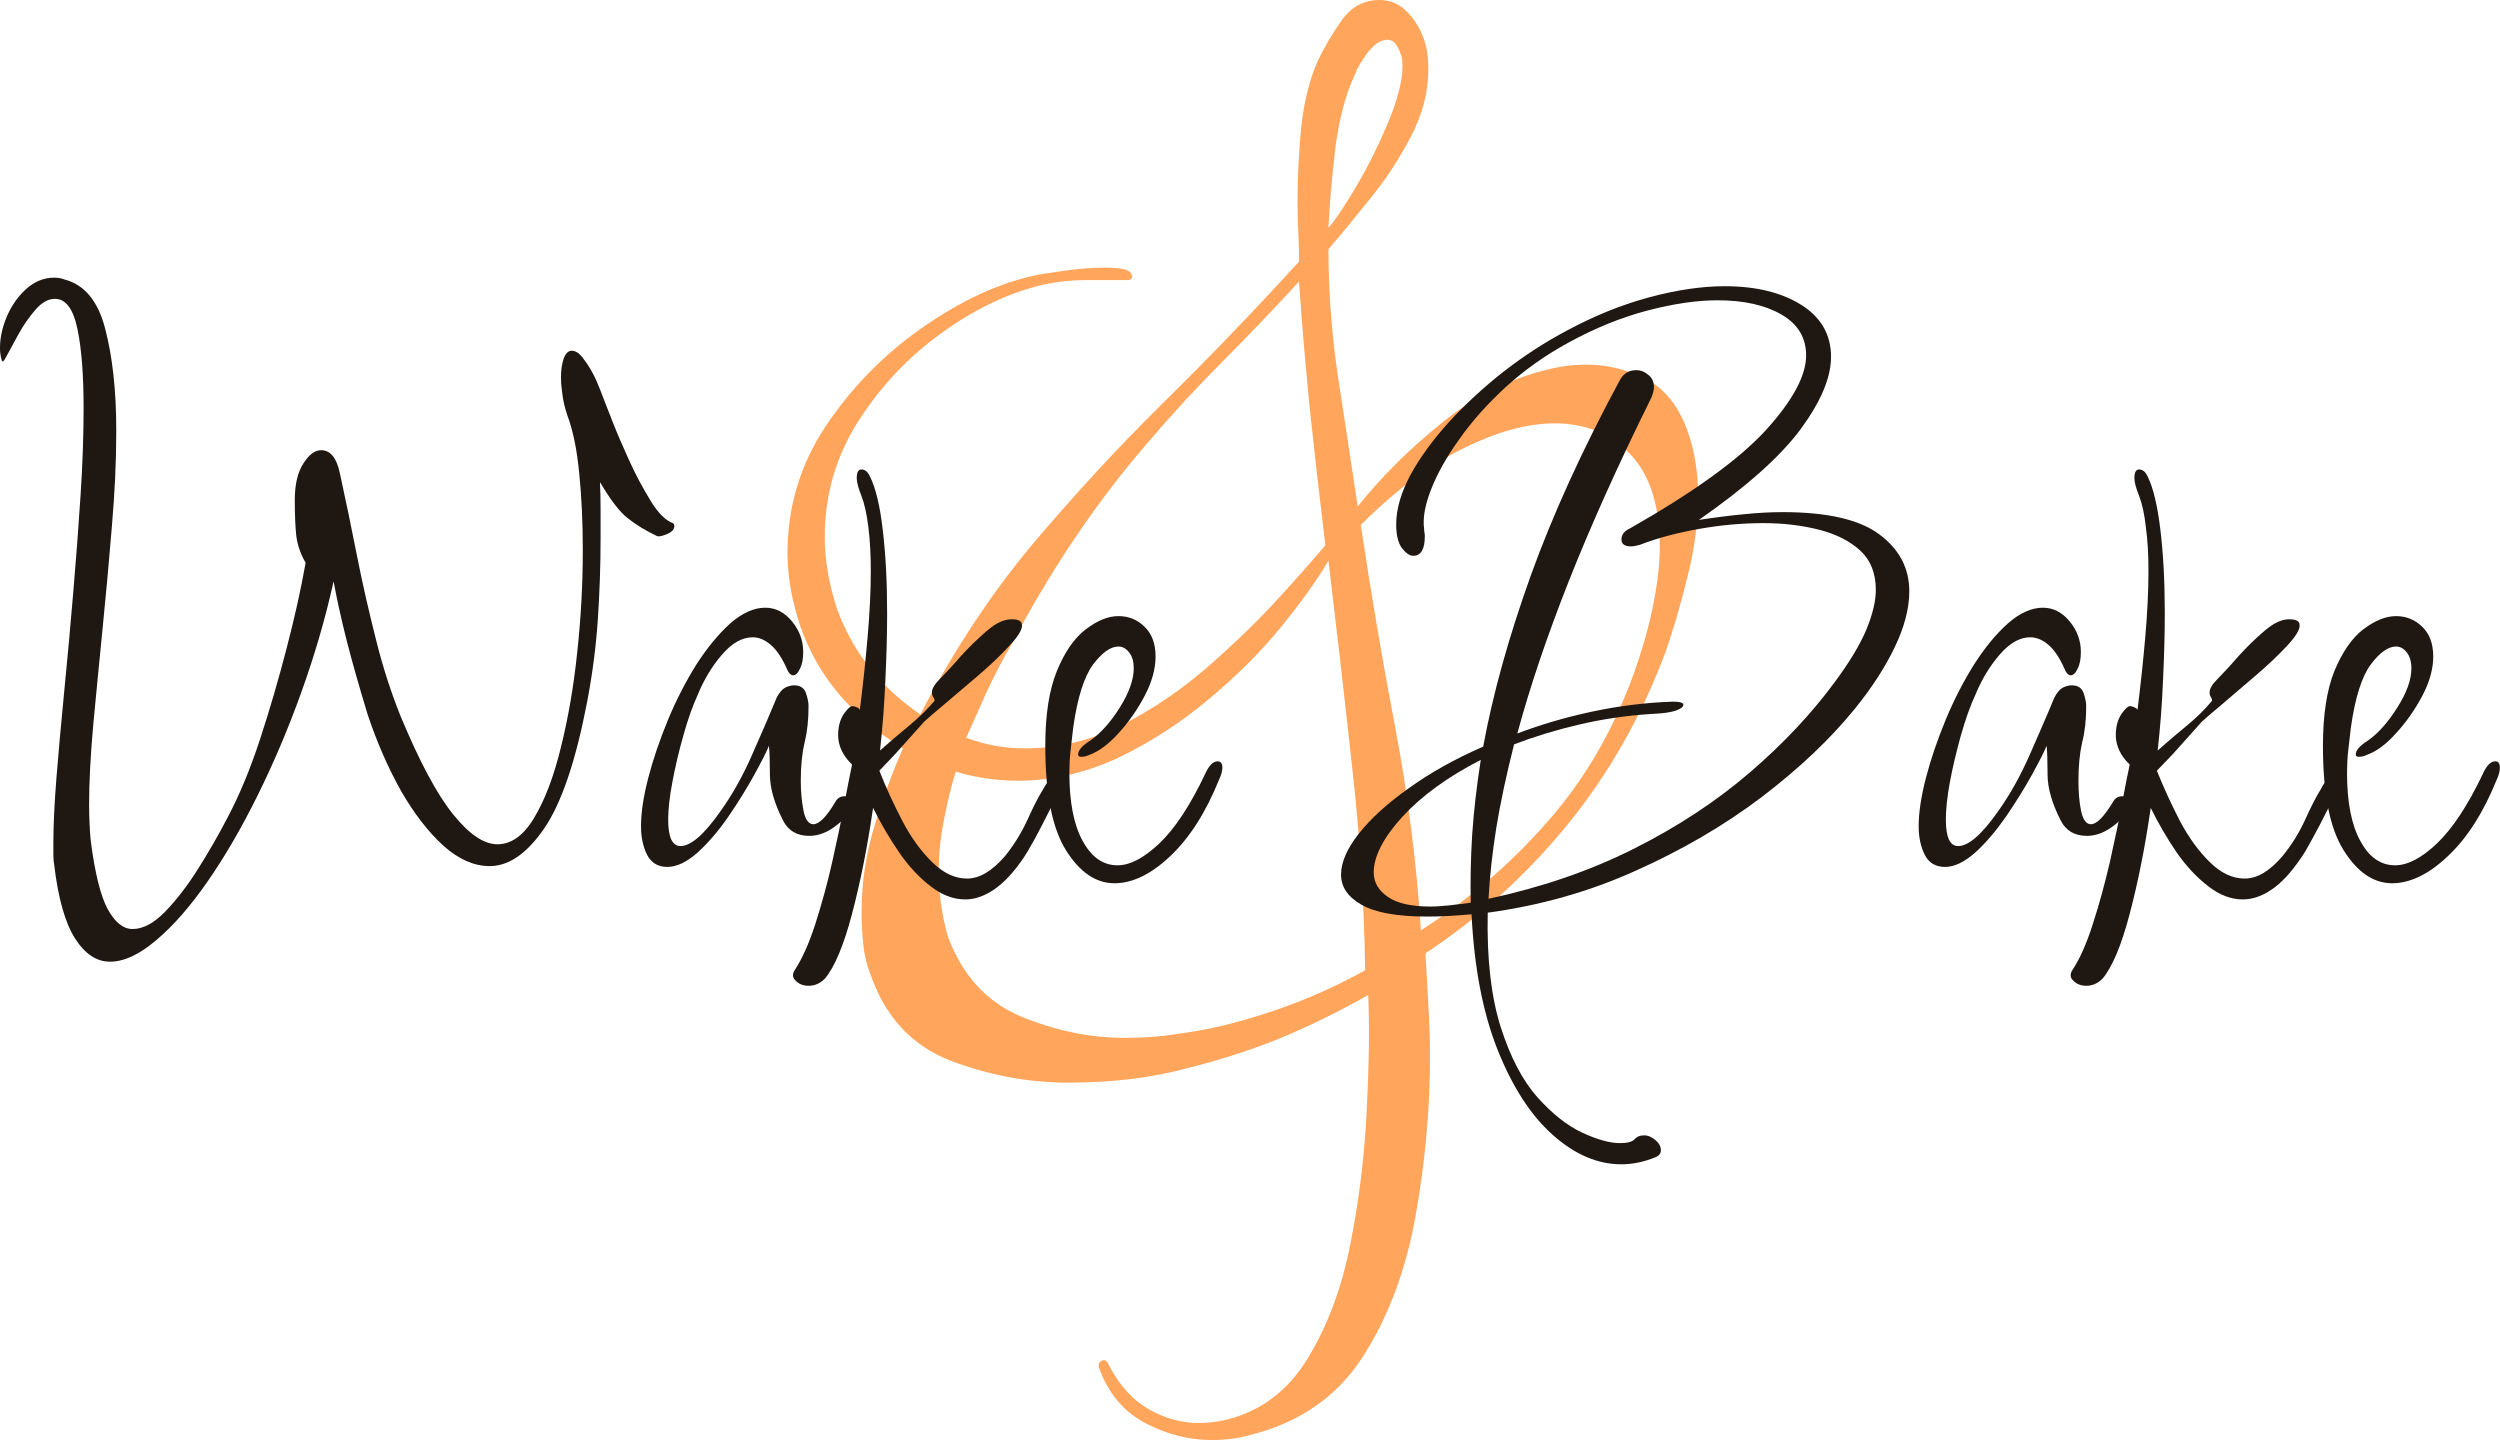 <svg width="154.599" height="89.051" viewBox="0 0 154.599 89.051" fill="none" xmlns="http://www.w3.org/2000/svg" xmlns:xlink="http://www.w3.org/1999/xlink">
	<desc>
			Created with Pixso.
	</desc>
	<defs/>
	<path id="Форма 6" d="M74.91 89.05C73.52 89.05 72.15 88.7 70.82 88C69.49 87.3 68.53 86.16 67.96 84.58C67.9 84.39 67.96 84.25 68.14 84.14C68.33 84.05 68.49 84.16 68.61 84.49C69.25 85.7 70.05 86.58 71.03 87.14C72.02 87.71 73.06 88 74.15 88C74.39 88 74.66 87.98 74.94 87.95C75.23 87.92 75.51 87.87 75.77 87.81C77.93 87.3 79.63 86.03 80.87 84C82.11 81.97 82.99 79.59 83.52 76.86C84.06 74.13 84.39 71.39 84.52 68.63C84.66 65.87 84.69 63.5 84.61 61.53C82.84 62.54 81.02 63.43 79.15 64.21C77.27 64.97 75.32 65.59 73.28 66.09C72.34 66.35 71.25 66.56 70.01 66.72C68.77 66.87 67.45 66.95 66.05 66.95C63.57 66.95 61.14 66.49 58.75 65.58C56.38 64.65 54.74 62.88 53.84 60.28C53.59 59.66 53.44 59.01 53.38 58.35C53.31 57.66 53.28 57.01 53.28 56.39C53.28 54.55 53.56 52.75 54.1 51C54.64 49.25 55.22 47.67 55.84 46.28C54.38 45.39 53.1 44.31 51.98 43.04C50.88 41.77 50.04 40.31 49.47 38.67C49.22 37.91 49.03 37.15 48.89 36.39C48.76 35.62 48.7 34.88 48.7 34.18C48.7 31.33 49.49 28.72 51.07 26.34C52.67 23.96 54.64 21.94 56.98 20.3C59.34 18.64 61.66 17.55 63.96 17.04C64.21 16.98 64.79 16.89 65.7 16.76C66.63 16.62 67.51 16.55 68.33 16.55C69.35 16.55 69.9 16.69 69.96 16.95C70.08 17.2 69.98 17.32 69.66 17.32C68.77 17.32 67.92 17.32 67.1 17.32C66.28 17.32 65.42 17.41 64.52 17.6C62.36 18.11 60.25 19.12 58.19 20.62C56.13 22.11 54.42 23.93 53.05 26.09C51.69 28.24 51 30.62 51 33.23C51 33.93 51.07 34.64 51.19 35.37C51.31 36.1 51.5 36.85 51.75 37.62C52.71 40.29 54.43 42.48 56.91 44.18C59 40.18 61.32 36.68 63.84 33.67C66.39 30.65 69.05 27.76 71.84 25C74.65 22.24 77.48 19.3 80.33 16.18C80.33 15.61 80.32 15 80.29 14.37C80.25 13.73 80.24 13.1 80.24 12.46C80.24 10.94 80.32 9.41 80.47 7.86C80.64 6.29 80.98 4.94 81.47 3.81C81.86 2.97 82.36 2.13 82.96 1.27C83.56 0.42 84.34 0 85.29 0C85.92 0 86.46 0.2 86.89 0.62C87.34 1.03 87.7 1.54 87.96 2.18C88.21 2.75 88.33 3.45 88.33 4.27C88.33 5.67 87.97 7.06 87.24 8.46C86.51 9.86 85.67 11.14 84.7 12.32C83.76 13.5 82.91 14.53 82.15 15.41C82.15 18.02 82.35 20.67 82.75 23.37C83.17 26.07 83.57 28.72 83.96 31.32C85.42 29.49 87.15 27.77 89.15 26.16C91.15 24.53 93.32 23.43 95.68 22.86C96.44 22.66 97.26 22.55 98.15 22.55C99.42 22.55 100.64 22.86 101.82 23.46C103 24.07 103.87 25.2 104.43 26.86C104.81 28 105.01 29.28 105.01 30.67C105.01 32.31 104.78 34.01 104.33 35.76C103.9 37.5 103.46 39 103.01 40.28C101.55 44.21 99.55 47.76 97.01 50.9C94.46 54.05 91.51 56.73 88.15 58.95C88.21 59.97 88.27 61.03 88.33 62.11C88.39 63.18 88.43 64.26 88.43 65.35C88.43 68.65 88.12 71.97 87.52 75.3C86.91 78.63 85.82 81.52 84.24 83.95C82.66 86.4 80.31 88.01 77.19 88.77C76.56 88.95 75.8 89.05 74.91 89.05ZM82.15 14.09C82.6 13.58 83.18 12.7 83.91 11.46C84.64 10.22 85.29 8.9 85.87 7.51C86.44 6.11 86.73 4.97 86.73 4.09C86.73 3.7 86.69 3.44 86.61 3.32C86.55 3.13 86.46 2.95 86.33 2.76C86.21 2.56 86.02 2.46 85.77 2.46C85.39 2.46 84.98 2.73 84.56 3.27C84.16 3.82 83.9 4.27 83.77 4.65C83.2 5.86 82.8 7.4 82.56 9.27C82.35 11.15 82.21 12.75 82.15 14.09ZM63.38 46.28C65.47 46.28 67.49 45.79 69.42 44.81C71.36 43.82 73.15 42.59 74.8 41.14C76.46 39.68 77.91 38.27 79.15 36.9C80.39 35.54 81.32 34.48 81.96 33.72C81.63 30.99 81.32 28.28 81.03 25.58C80.75 22.86 80.52 20.14 80.33 17.41C78.81 19.07 77.25 20.7 75.66 22.3C74.08 23.88 72.56 25.52 71.1 27.23C69.44 29.14 67.9 31.15 66.47 33.28C65.04 35.4 63.73 37.61 62.52 39.9C62.01 40.79 61.52 41.71 61.07 42.67C60.64 43.62 60.2 44.6 59.75 45.62C60.9 46.06 62.11 46.28 63.38 46.28ZM87.87 57.53C90.84 55.63 93.46 53.38 95.7 50.81C97.97 48.24 99.74 45.21 101.01 41.72C101.58 40.12 101.99 38.67 102.24 37.37C102.5 36.07 102.64 34.88 102.64 33.81C102.64 31.27 102.03 29.36 100.82 28.09C99.61 26.82 98.05 26.18 96.15 26.18C94.43 26.18 92.52 26.71 90.43 27.76C88.33 28.8 86.24 30.37 84.15 32.46C84.78 36.66 85.49 40.86 86.29 45.04C87.08 49.23 87.6 53.39 87.87 57.53ZM69.56 64.18C70.65 64.18 71.71 64.11 72.75 63.95C73.8 63.8 74.74 63.63 75.56 63.44C78.74 62.66 81.7 61.52 84.42 60C84.36 55.81 84.09 51.61 83.61 47.39C83.15 43.16 82.66 38.92 82.15 34.67C81.45 35.87 80.46 37.25 79.19 38.81C77.92 40.36 76.42 41.85 74.7 43.28C73 44.7 71.15 45.9 69.15 46.86C67.14 47.8 65.07 48.28 62.91 48.28C61.64 48.28 60.37 48.09 59.1 47.72C58.83 48.6 58.59 49.59 58.38 50.67C58.16 51.74 58.05 52.82 58.05 53.9C58.05 55.24 58.24 56.57 58.61 57.9C59.51 60.32 61.02 61.97 63.14 62.86C65.27 63.74 67.41 64.18 69.56 64.18Z" fill="#FFA55C" fill-opacity="1" fill-rule="nonzero"/>
	<path id="Форма 6" d="M6.8 59.47C5.98 59.47 5.26 59 4.65 58.05C4.04 57.1 3.6 55.58 3.35 53.47C3.32 53.3 3.3 53.1 3.3 52.87C3.3 52.63 3.3 52.38 3.3 52.12C3.3 51.07 3.36 49.73 3.49 48.11C3.62 46.5 3.78 44.71 3.97 42.77C4.16 40.82 4.35 38.81 4.52 36.75C4.7 34.67 4.85 32.65 4.98 30.66C5.11 28.68 5.17 26.87 5.17 25.25C5.17 23.23 5.05 21.59 4.79 20.35C4.53 19.1 4.07 18.48 3.39 18.48C2.98 18.48 2.57 18.71 2.17 19.18C1.78 19.64 1.42 20.15 1.12 20.71C0.82 21.27 0.57 21.71 0.39 22.05C0.22 22.39 0.12 22.44 0.09 22.21C0.06 22.09 0.03 21.97 0.02 21.86C0 21.75 0 21.62 0 21.5C0 20.89 0.14 20.25 0.42 19.58C0.71 18.91 1.1 18.34 1.61 17.88C2.13 17.41 2.71 17.17 3.35 17.17C3.48 17.17 3.59 17.18 3.69 17.2C3.78 17.21 3.88 17.24 3.98 17.28C5.22 17.6 6.07 18.62 6.51 20.35C6.96 22.08 7.19 24.17 7.19 26.63C7.19 28.49 7.1 30.46 6.92 32.54C6.75 34.62 6.56 36.71 6.35 38.81C6.14 40.9 5.95 42.89 5.77 44.78C5.6 46.67 5.51 48.33 5.51 49.78C5.51 50.19 5.52 50.58 5.54 50.95C5.55 51.32 5.58 51.66 5.61 51.98C5.87 54 6.22 55.41 6.66 56.22C7.11 57.04 7.62 57.45 8.2 57.45C8.84 57.45 9.5 57.1 10.19 56.4C10.88 55.69 11.56 54.82 12.23 53.76C12.9 52.7 13.51 51.64 14.06 50.58C14.79 49.21 15.46 47.6 16.07 45.75C16.68 43.89 17.23 42 17.73 40.07C18.23 38.15 18.62 36.39 18.9 34.8C18.58 34.25 18.39 33.69 18.32 33.12C18.26 32.55 18.23 31.81 18.23 30.91C18.23 29.95 18.41 29.2 18.76 28.66C19.11 28.11 19.48 27.84 19.86 27.84C20.44 27.84 20.82 28.32 21.02 29.28C21.37 30.87 21.72 32.56 22.07 34.34C22.42 36.12 22.82 37.85 23.25 39.55C23.67 41.24 24.18 42.81 24.76 44.26C25.94 47.1 27.03 49.14 28.03 50.37C29.02 51.6 29.93 52.21 30.76 52.21C31.62 52.21 32.39 51.66 33.04 50.56C33.7 49.46 34.25 48.01 34.69 46.2C35.14 44.39 35.48 42.42 35.7 40.3C35.93 38.16 36.04 36.07 36.04 34.03C36.04 32.33 35.97 30.75 35.82 29.28C35.68 27.8 35.43 26.6 35.08 25.67C34.95 25.29 34.85 24.89 34.79 24.48C34.73 24.06 34.69 23.68 34.69 23.33C34.69 22.87 34.75 22.49 34.86 22.17C34.98 21.85 35.14 21.69 35.36 21.69C35.62 21.69 35.88 21.88 36.14 22.27C36.49 22.72 36.82 23.33 37.12 24.12C37.42 24.91 37.69 25.58 37.91 26.15C38.16 26.79 38.5 27.57 38.91 28.48C39.33 29.4 39.78 30.23 40.24 30.98C40.7 31.73 41.16 32.19 41.61 32.35C41.67 32.38 41.7 32.44 41.7 32.54C41.7 32.73 41.56 32.89 41.27 33.02C40.98 33.14 40.77 33.19 40.65 33.16C39.91 32.81 39.3 32.43 38.8 32.03C38.3 31.64 37.74 30.89 37.1 29.81C37.13 30.38 37.14 30.96 37.14 31.55C37.14 32.15 37.14 32.73 37.14 33.31C37.14 34.98 37.08 36.64 36.97 38.3C36.86 39.97 36.64 41.65 36.32 43.34C35.62 47.02 34.73 49.65 33.66 51.22C32.59 52.78 31.46 53.56 30.28 53.56C29.32 53.56 28.36 53.14 27.42 52.3C26.48 51.44 25.61 50.32 24.8 48.91C24.01 47.5 23.32 45.93 22.74 44.2C22.23 42.53 21.8 41.01 21.44 39.62C21.09 38.23 20.82 37 20.63 35.95C20.12 38.25 19.45 40.54 18.63 42.82C17.82 45.08 16.91 47.21 15.92 49.21C14.93 51.21 13.9 52.98 12.83 54.52C11.76 56.06 10.7 57.27 9.66 58.14C8.62 59.03 7.67 59.47 6.8 59.47Z" fill="#1F1711" fill-opacity="1" fill-rule="nonzero"/>
	<path id="Форма 6" d="M41.27 53.61C40.69 53.61 40.28 53.36 40.02 52.87C39.77 52.37 39.64 51.78 39.64 51.11C39.64 50.25 39.79 49.25 40.09 48.1C40.39 46.94 40.8 45.75 41.31 44.51C41.82 43.28 42.41 42.14 43.06 41.1C43.72 40.07 44.42 39.22 45.15 38.56C45.89 37.91 46.62 37.58 47.32 37.58C47.96 37.58 48.51 37.86 48.97 38.42C49.44 38.98 49.67 39.62 49.67 40.32C49.67 40.73 49.61 41.08 49.47 41.35C49.35 41.62 49.21 41.76 49.04 41.76C48.92 41.76 48.81 41.66 48.71 41.47C48.39 40.73 48.05 40.21 47.68 39.89C47.31 39.57 46.94 39.41 46.55 39.41C45.9 39.41 45.27 39.76 44.65 40.48C44.03 41.2 43.53 42.03 43.15 42.96C42.83 43.66 42.53 44.5 42.26 45.48C41.98 46.45 41.76 47.41 41.58 48.36C41.4 49.3 41.32 50.08 41.32 50.68C41.32 51.77 41.57 52.32 42.08 52.32C42.72 52.32 43.54 51.61 44.53 50.2C45.27 49.17 45.94 47.99 46.52 46.65C47.12 45.3 47.62 44.14 48.03 43.14C48.2 42.82 48.37 42.62 48.56 42.52C48.76 42.43 48.94 42.38 49.1 42.38C49.48 42.38 49.73 42.54 49.84 42.86C49.95 43.18 50 43.45 50 43.67C50 44.51 49.92 45.25 49.76 45.91C49.6 46.57 49.52 47.36 49.52 48.29C49.52 48.96 49.58 49.58 49.69 50.14C49.8 50.69 50.01 50.97 50.3 50.97C50.65 50.97 51.1 50.52 51.64 49.62C51.77 49.37 51.96 49.24 52.22 49.24C52.51 49.24 52.65 49.38 52.65 49.67C52.65 50.09 52.36 50.53 51.78 51C51.21 51.46 50.63 51.69 50.05 51.69C49.28 51.69 48.74 51.37 48.42 50.73C47.88 49.67 47.61 48.72 47.61 47.88C47.61 47.03 47.59 46.44 47.55 46.12C47.4 46.5 47.09 47.1 46.64 47.92C46.19 48.74 45.67 49.58 45.06 50.47C44.46 51.35 43.82 52.1 43.15 52.71C42.47 53.31 41.85 53.61 41.27 53.61Z" fill="#1F1711" fill-opacity="1" fill-rule="nonzero"/>
	<path id="Форма 6" d="M50.01 60.96C49.68 60.96 49.42 60.86 49.22 60.66C49.01 60.48 48.98 60.25 49.14 60C49.59 59.32 50.02 58.37 50.42 57.14C50.81 55.91 51.17 54.62 51.47 53.28C51.77 51.94 52.03 50.71 52.23 49.61C52.44 48.5 52.6 47.73 52.69 47.28C52.12 46.73 51.83 46.12 51.83 45.45C51.83 44.94 51.95 44.5 52.18 44.15C52.43 43.8 52.61 43.64 52.75 43.67C52.81 43.67 52.9 43.7 53.01 43.75C53.11 43.8 53.17 43.85 53.17 43.92C53.36 42.41 53.52 40.91 53.65 39.43C53.78 37.94 53.85 36.57 53.85 35.33C53.85 34.3 53.8 33.39 53.7 32.6C53.6 31.79 53.46 31.15 53.27 30.66C53.08 30.19 52.98 29.82 52.98 29.56C52.98 29.21 53.08 29.03 53.27 29.03C53.49 29.03 53.67 29.18 53.8 29.47C54.15 30.17 54.42 31.28 54.59 32.78C54.77 34.28 54.86 36 54.86 37.92C54.86 39.23 54.82 40.62 54.75 42.08C54.69 43.53 54.58 44.98 54.42 46.41C55 45.9 55.59 45.39 56.19 44.9C56.8 44.4 57.33 43.88 57.79 43.34L57.79 43.3C57.79 43.23 57.76 43.16 57.7 43.1C57.66 43.03 57.63 42.94 57.63 42.82C57.63 42.59 57.79 42.32 58.11 42C58.43 41.67 58.86 41.22 59.38 40.62C59.91 40.03 60.47 39.49 61.04 39C61.62 38.5 62.15 38.27 62.63 38.3C63.01 38.3 63.2 38.43 63.2 38.68C63.2 38.97 62.93 39.4 62.38 39.98C61.84 40.56 61.2 41.17 60.45 41.81C59.7 42.45 59.01 43.03 58.38 43.57C57.76 44.09 57.35 44.44 57.15 44.63L55.34 46.65L54.38 47.66C54.79 48.71 55.27 49.75 55.81 50.78C56.35 51.81 56.97 52.66 57.66 53.33C58.35 54 59.06 54.33 59.8 54.33C60.57 54.33 61.35 53.87 62.15 52.94C62.69 52.27 63.16 51.52 63.54 50.69C63.92 49.85 64.24 49.23 64.5 48.82C64.67 48.5 64.83 48.28 64.98 48.17C65.15 48.05 65.27 48 65.37 48C65.59 48 65.67 48.16 65.6 48.48C65.48 48.89 65.26 49.42 64.93 50.06C64.61 50.7 64.3 51.3 64 51.86C63.69 52.42 63.46 52.81 63.31 53.03C62.7 53.93 62.09 54.59 61.48 55C60.87 55.42 60.27 55.62 59.7 55.62C58.96 55.62 58.24 55.35 57.54 54.8C56.84 54.26 56.19 53.57 55.6 52.71C55 51.84 54.47 50.92 53.99 49.96C53.64 52.39 53.2 54.58 52.69 56.51C52.18 58.45 51.62 59.79 51.01 60.52C50.72 60.81 50.39 60.96 50.01 60.96Z" fill="#1F1711" fill-opacity="1" fill-rule="nonzero"/>
	<path id="Форма 6" d="M68.92 54.62C67.77 54.62 66.77 53.94 65.92 52.58C65.07 51.22 64.64 49.07 64.64 46.12C64.64 44.2 64.88 42.66 65.36 41.49C65.84 40.32 66.43 39.46 67.14 38.92C67.85 38.38 68.52 38.1 69.16 38.1C69.8 38.1 70.34 38.32 70.78 38.76C71.23 39.19 71.46 39.8 71.46 40.6C71.46 41.37 71.23 42.19 70.78 43.04C70.34 43.88 69.8 44.65 69.18 45.33C68.56 46.02 67.94 46.48 67.34 46.69C67.2 46.76 67.04 46.8 66.86 46.8C66.73 46.8 66.67 46.75 66.67 46.65C66.67 46.4 66.92 46.11 67.43 45.79C68.07 45.34 68.68 44.66 69.25 43.75C69.82 42.84 70.11 42.03 70.11 41.33C70.11 40.91 70.02 40.58 69.82 40.34C69.63 40.1 69.41 39.98 69.16 39.98C68.68 39.98 68.16 40.35 67.59 41.1C67.04 41.85 66.63 43.14 66.37 44.97C66.31 45.48 66.25 45.97 66.2 46.44C66.15 46.9 66.13 47.35 66.13 47.81C66.13 49.6 66.4 51 66.95 52C67.5 53.01 68.21 53.51 69.11 53.51C69.88 53.51 70.74 53.06 71.69 52.16C72.66 51.24 73.6 49.81 74.53 47.85C74.76 47.34 75.02 47.08 75.3 47.08C75.49 47.08 75.59 47.21 75.59 47.47C75.59 47.69 75.52 47.93 75.4 48.18C74.57 50.24 73.56 51.82 72.37 52.94C71.19 54.06 70.03 54.62 68.92 54.62Z" fill="#1F1711" fill-opacity="1" fill-rule="nonzero"/>
	<path id="Форма 6" d="M100.27 72C98.79 72 97.37 71.39 96.01 70.17C94.65 68.96 93.52 67.2 92.6 64.89C91.69 62.59 91.16 59.8 91 56.54C90 56.63 89.09 56.68 88.27 56.68C86.41 56.68 85.05 56.44 84.2 55.95C83.36 55.48 82.93 54.85 82.93 54.09C82.93 53.32 83.3 52.48 84.03 51.55C84.77 50.62 85.79 49.68 87.11 48.75C88.42 47.8 89.96 46.94 91.72 46.17C92.32 42.91 93.3 39.39 94.66 35.6C96.03 31.8 97.87 27.77 100.17 23.51C100.39 23.1 100.73 22.89 101.18 22.89C101.46 22.89 101.71 22.99 101.94 23.19C102.17 23.37 102.28 23.63 102.28 23.95C102.28 24.1 102.23 24.31 102.13 24.57C100.08 28.7 98.38 32.49 97.02 35.92C95.66 39.36 94.6 42.51 93.83 45.36C95.27 44.81 96.8 44.36 98.44 44.01C100.07 43.66 101.73 43.45 103.43 43.39C103.88 43.39 104.1 43.45 104.1 43.58C104.1 43.71 103.95 43.83 103.64 43.94C103.34 44.05 102.84 44.12 102.13 44.15C100.57 44.25 99.07 44.47 97.64 44.81C96.22 45.14 94.88 45.55 93.63 46.03C93.16 47.89 92.79 49.61 92.53 51.19C92.28 52.77 92.12 54.23 92.05 55.58C95.35 54.87 98.35 53.84 101.05 52.48C103.75 51.12 106.14 49.55 108.22 47.76C110.31 45.96 112.05 44.1 113.46 42.18C114.36 40.97 115.01 39.89 115.41 38.95C115.8 38 116 37.18 116 36.48C116 35.45 115.68 34.64 115.04 34.05C114.4 33.46 113.55 33.03 112.5 32.76C111.45 32.49 110.29 32.35 109.04 32.35C107.73 32.35 106.4 32.47 105.06 32.71C103.71 32.95 102.5 33.27 101.41 33.69C101.16 33.76 100.98 33.79 100.89 33.79C100.47 33.79 100.27 33.65 100.27 33.36C100.27 33.07 100.44 32.84 100.79 32.68C104.73 30.44 107.53 28.42 109.2 26.6C110.86 24.77 111.69 23.23 111.69 21.98C111.69 20.89 111.19 20.05 110.18 19.46C109.17 18.87 107.85 18.57 106.22 18.57C104.94 18.57 103.5 18.78 101.89 19.2C100.29 19.62 98.64 20.28 96.95 21.21C95.54 21.98 94.27 22.89 93.13 23.92C92 24.96 91.03 26.04 90.25 27.15C89.46 28.25 88.88 29.29 88.5 30.26C88.12 31.23 87.97 32.05 88.07 32.73C88.07 32.8 88.07 32.87 88.09 32.95C88.11 33.03 88.11 33.1 88.11 33.16C88.11 33.96 87.87 34.37 87.4 34.37C87.17 34.37 86.94 34.21 86.69 33.89C86.46 33.57 86.34 33.08 86.34 32.44C86.34 31.48 86.64 30.46 87.22 29.37C87.82 28.28 88.62 27.18 89.62 26.08C90.63 24.98 91.76 23.94 93.01 22.96C94.26 21.99 95.56 21.15 96.9 20.44C98.63 19.51 100.33 18.83 102.01 18.38C103.69 17.93 105.24 17.7 106.65 17.7C108.6 17.7 110.18 18.09 111.4 18.86C112.62 19.63 113.23 20.7 113.23 22.07C113.23 23.35 112.6 24.84 111.35 26.54C110.1 28.23 108 30.1 105.06 32.15C106.05 32 106.98 31.88 107.84 31.8C108.7 31.71 109.51 31.67 110.25 31.67C113 31.67 114.99 32.13 116.21 33.04C117.45 33.96 118.07 35.13 118.07 36.57C118.07 37.62 117.77 38.77 117.18 40C116.59 41.24 115.77 42.51 114.71 43.82C113.18 45.71 111.25 47.53 108.93 49.3C106.61 51.05 104.01 52.57 101.14 53.85C98.28 55.14 95.24 56 92 56.44C91.94 59.29 92.21 61.64 92.8 63.5C93.39 65.36 94.15 66.81 95.07 67.85C96 68.89 96.93 69.62 97.86 70.05C98.79 70.48 99.56 70.69 100.17 70.69C100.62 70.69 100.92 70.62 101.07 70.46C101.21 70.3 101.4 70.21 101.66 70.21C101.91 70.21 102.15 70.31 102.38 70.51C102.6 70.7 102.71 70.91 102.71 71.13C102.71 71.32 102.6 71.47 102.38 71.56C101.67 71.85 100.97 72 100.27 72ZM88.45 56.06C88.8 56.06 89.19 56.03 89.6 55.99C90.02 55.94 90.47 55.89 90.95 55.82C90.92 54.48 90.95 53.07 91.04 51.6C91.14 50.13 91.32 48.59 91.57 46.99C89.52 48.04 87.91 49.22 86.72 50.51C85.54 51.81 84.95 52.96 84.95 53.95C84.95 54.56 85.24 55.06 85.82 55.46C86.39 55.86 87.27 56.06 88.45 56.06Z" fill="#1F1711" fill-opacity="1" fill-rule="nonzero"/>
	<path id="Форма 6" d="M120.28 53.61C119.7 53.61 119.28 53.36 119.03 52.87C118.78 52.37 118.65 51.78 118.65 51.11C118.65 50.25 118.8 49.25 119.1 48.1C119.4 46.94 119.81 45.75 120.32 44.51C120.83 43.28 121.42 42.14 122.07 41.1C122.73 40.07 123.42 39.22 124.16 38.56C124.9 37.91 125.62 37.58 126.33 37.58C126.97 37.58 127.52 37.86 127.98 38.42C128.45 38.98 128.68 39.62 128.68 40.32C128.68 40.73 128.62 41.08 128.48 41.35C128.36 41.62 128.21 41.76 128.05 41.76C127.92 41.76 127.82 41.66 127.72 41.47C127.4 40.73 127.06 40.21 126.69 39.89C126.32 39.57 125.94 39.41 125.55 39.41C124.91 39.41 124.28 39.76 123.66 40.48C123.04 41.2 122.54 42.03 122.16 42.96C121.83 43.66 121.54 44.5 121.26 45.48C120.99 46.45 120.76 47.41 120.58 48.36C120.41 49.3 120.33 50.08 120.33 50.68C120.33 51.77 120.58 52.32 121.09 52.32C121.73 52.32 122.55 51.61 123.54 50.2C124.28 49.17 124.94 47.99 125.53 46.65C126.12 45.3 126.63 44.14 127.04 43.14C127.21 42.82 127.38 42.62 127.57 42.52C127.76 42.43 127.94 42.38 128.11 42.38C128.49 42.38 128.74 42.54 128.85 42.86C128.96 43.18 129.01 43.45 129.01 43.67C129.01 44.51 128.93 45.25 128.76 45.91C128.61 46.57 128.53 47.36 128.53 48.29C128.53 48.96 128.58 49.58 128.69 50.14C128.81 50.69 129.01 50.97 129.3 50.97C129.66 50.97 130.1 50.52 130.65 49.62C130.78 49.37 130.97 49.24 131.23 49.24C131.51 49.24 131.66 49.38 131.66 49.67C131.66 50.09 131.37 50.53 130.79 51C130.21 51.46 129.64 51.69 129.06 51.69C128.29 51.69 127.75 51.37 127.43 50.73C126.89 49.67 126.62 48.72 126.62 47.88C126.62 47.03 126.6 46.44 126.56 46.12C126.41 46.5 126.1 47.1 125.65 47.92C125.2 48.74 124.67 49.58 124.07 50.47C123.46 51.35 122.83 52.1 122.16 52.71C121.48 53.31 120.86 53.61 120.28 53.61Z" fill="#1F1711" fill-opacity="1" fill-rule="nonzero"/>
	<path id="Форма 6" d="M129.01 60.96C128.69 60.96 128.43 60.86 128.23 60.66C128.02 60.48 127.99 60.25 128.15 60C128.6 59.32 129.03 58.37 129.42 57.14C129.82 55.91 130.17 54.62 130.48 53.28C130.78 51.94 131.04 50.71 131.24 49.61C131.45 48.5 131.6 47.73 131.7 47.28C131.13 46.73 130.84 46.12 130.84 45.45C130.84 44.94 130.96 44.5 131.19 44.15C131.44 43.8 131.62 43.64 131.75 43.67C131.82 43.67 131.9 43.7 132.01 43.75C132.12 43.8 132.18 43.85 132.18 43.92C132.37 42.41 132.53 40.91 132.66 39.43C132.79 37.94 132.86 36.57 132.86 35.33C132.86 34.3 132.81 33.39 132.7 32.6C132.61 31.79 132.47 31.15 132.28 30.66C132.09 30.19 131.99 29.82 131.99 29.56C131.99 29.21 132.09 29.03 132.28 29.03C132.5 29.03 132.68 29.18 132.81 29.47C133.16 30.17 133.42 31.28 133.6 32.78C133.78 34.28 133.87 36 133.87 37.92C133.87 39.23 133.83 40.62 133.76 42.08C133.7 43.53 133.59 44.98 133.43 46.41C134.01 45.9 134.6 45.39 135.2 44.9C135.81 44.4 136.34 43.88 136.79 43.34L136.79 43.3C136.79 43.23 136.77 43.16 136.71 43.1C136.67 43.03 136.64 42.94 136.64 42.82C136.64 42.59 136.8 42.32 137.12 42C137.44 41.67 137.87 41.22 138.39 40.62C138.92 40.03 139.47 39.49 140.05 39C140.63 38.5 141.16 38.27 141.63 38.3C142.02 38.3 142.21 38.43 142.21 38.68C142.21 38.97 141.94 39.4 141.39 39.98C140.85 40.56 140.2 41.17 139.45 41.81C138.7 42.45 138.02 43.03 137.39 43.57C136.77 44.09 136.36 44.44 136.16 44.63L134.35 46.65L133.38 47.66C133.8 48.71 134.28 49.75 134.81 50.78C135.36 51.81 135.98 52.66 136.67 53.33C137.35 54 138.07 54.33 138.81 54.33C139.58 54.33 140.36 53.87 141.15 52.94C141.7 52.27 142.17 51.52 142.55 50.69C142.93 49.85 143.25 49.23 143.51 48.82C143.67 48.5 143.83 48.28 143.99 48.17C144.15 48.05 144.28 48 144.38 48C144.6 48 144.67 48.16 144.61 48.48C144.49 48.89 144.26 49.42 143.94 50.06C143.62 50.7 143.31 51.3 143 51.86C142.7 52.42 142.47 52.81 142.31 53.03C141.7 53.93 141.1 54.59 140.49 55C139.88 55.42 139.28 55.62 138.7 55.62C137.97 55.62 137.25 55.35 136.55 54.8C135.85 54.26 135.2 53.57 134.6 52.71C134.01 51.84 133.47 50.92 133 49.96C132.65 52.39 132.21 54.58 131.7 56.51C131.19 58.45 130.63 59.79 130.02 60.52C129.73 60.81 129.4 60.96 129.01 60.96Z" fill="#1F1711" fill-opacity="1" fill-rule="nonzero"/>
	<path id="Форма 6" d="M147.93 54.62C146.78 54.62 145.78 53.94 144.93 52.58C144.07 51.22 143.65 49.07 143.65 46.12C143.65 44.2 143.89 42.66 144.36 41.49C144.85 40.32 145.44 39.46 146.14 38.92C146.86 38.38 147.53 38.1 148.17 38.1C148.8 38.1 149.34 38.32 149.79 38.76C150.24 39.19 150.47 39.8 150.47 40.6C150.47 41.37 150.24 42.19 149.79 43.04C149.34 43.88 148.81 44.65 148.18 45.33C147.57 46.02 146.95 46.48 146.34 46.69C146.21 46.76 146.05 46.8 145.86 46.8C145.74 46.8 145.68 46.75 145.68 46.65C145.68 46.4 145.93 46.11 146.44 45.79C147.08 45.34 147.68 44.66 148.25 43.75C148.83 42.84 149.12 42.03 149.12 41.33C149.12 40.91 149.02 40.58 148.83 40.34C148.64 40.1 148.42 39.98 148.17 39.98C147.69 39.98 147.16 40.35 146.6 41.1C146.05 41.85 145.64 43.14 145.38 44.97C145.32 45.48 145.26 45.97 145.21 46.44C145.16 46.9 145.14 47.35 145.14 47.81C145.14 49.6 145.41 51 145.96 52C146.5 53.01 147.22 53.51 148.11 53.51C148.89 53.51 149.75 53.06 150.7 52.16C151.66 51.24 152.61 49.81 153.54 47.85C153.77 47.34 154.02 47.08 154.31 47.08C154.5 47.08 154.59 47.21 154.59 47.47C154.59 47.69 154.53 47.93 154.41 48.18C153.58 50.24 152.57 51.82 151.38 52.94C150.2 54.06 149.04 54.62 147.93 54.62Z" fill="#1F1711" fill-opacity="1" fill-rule="nonzero"/>
</svg>
